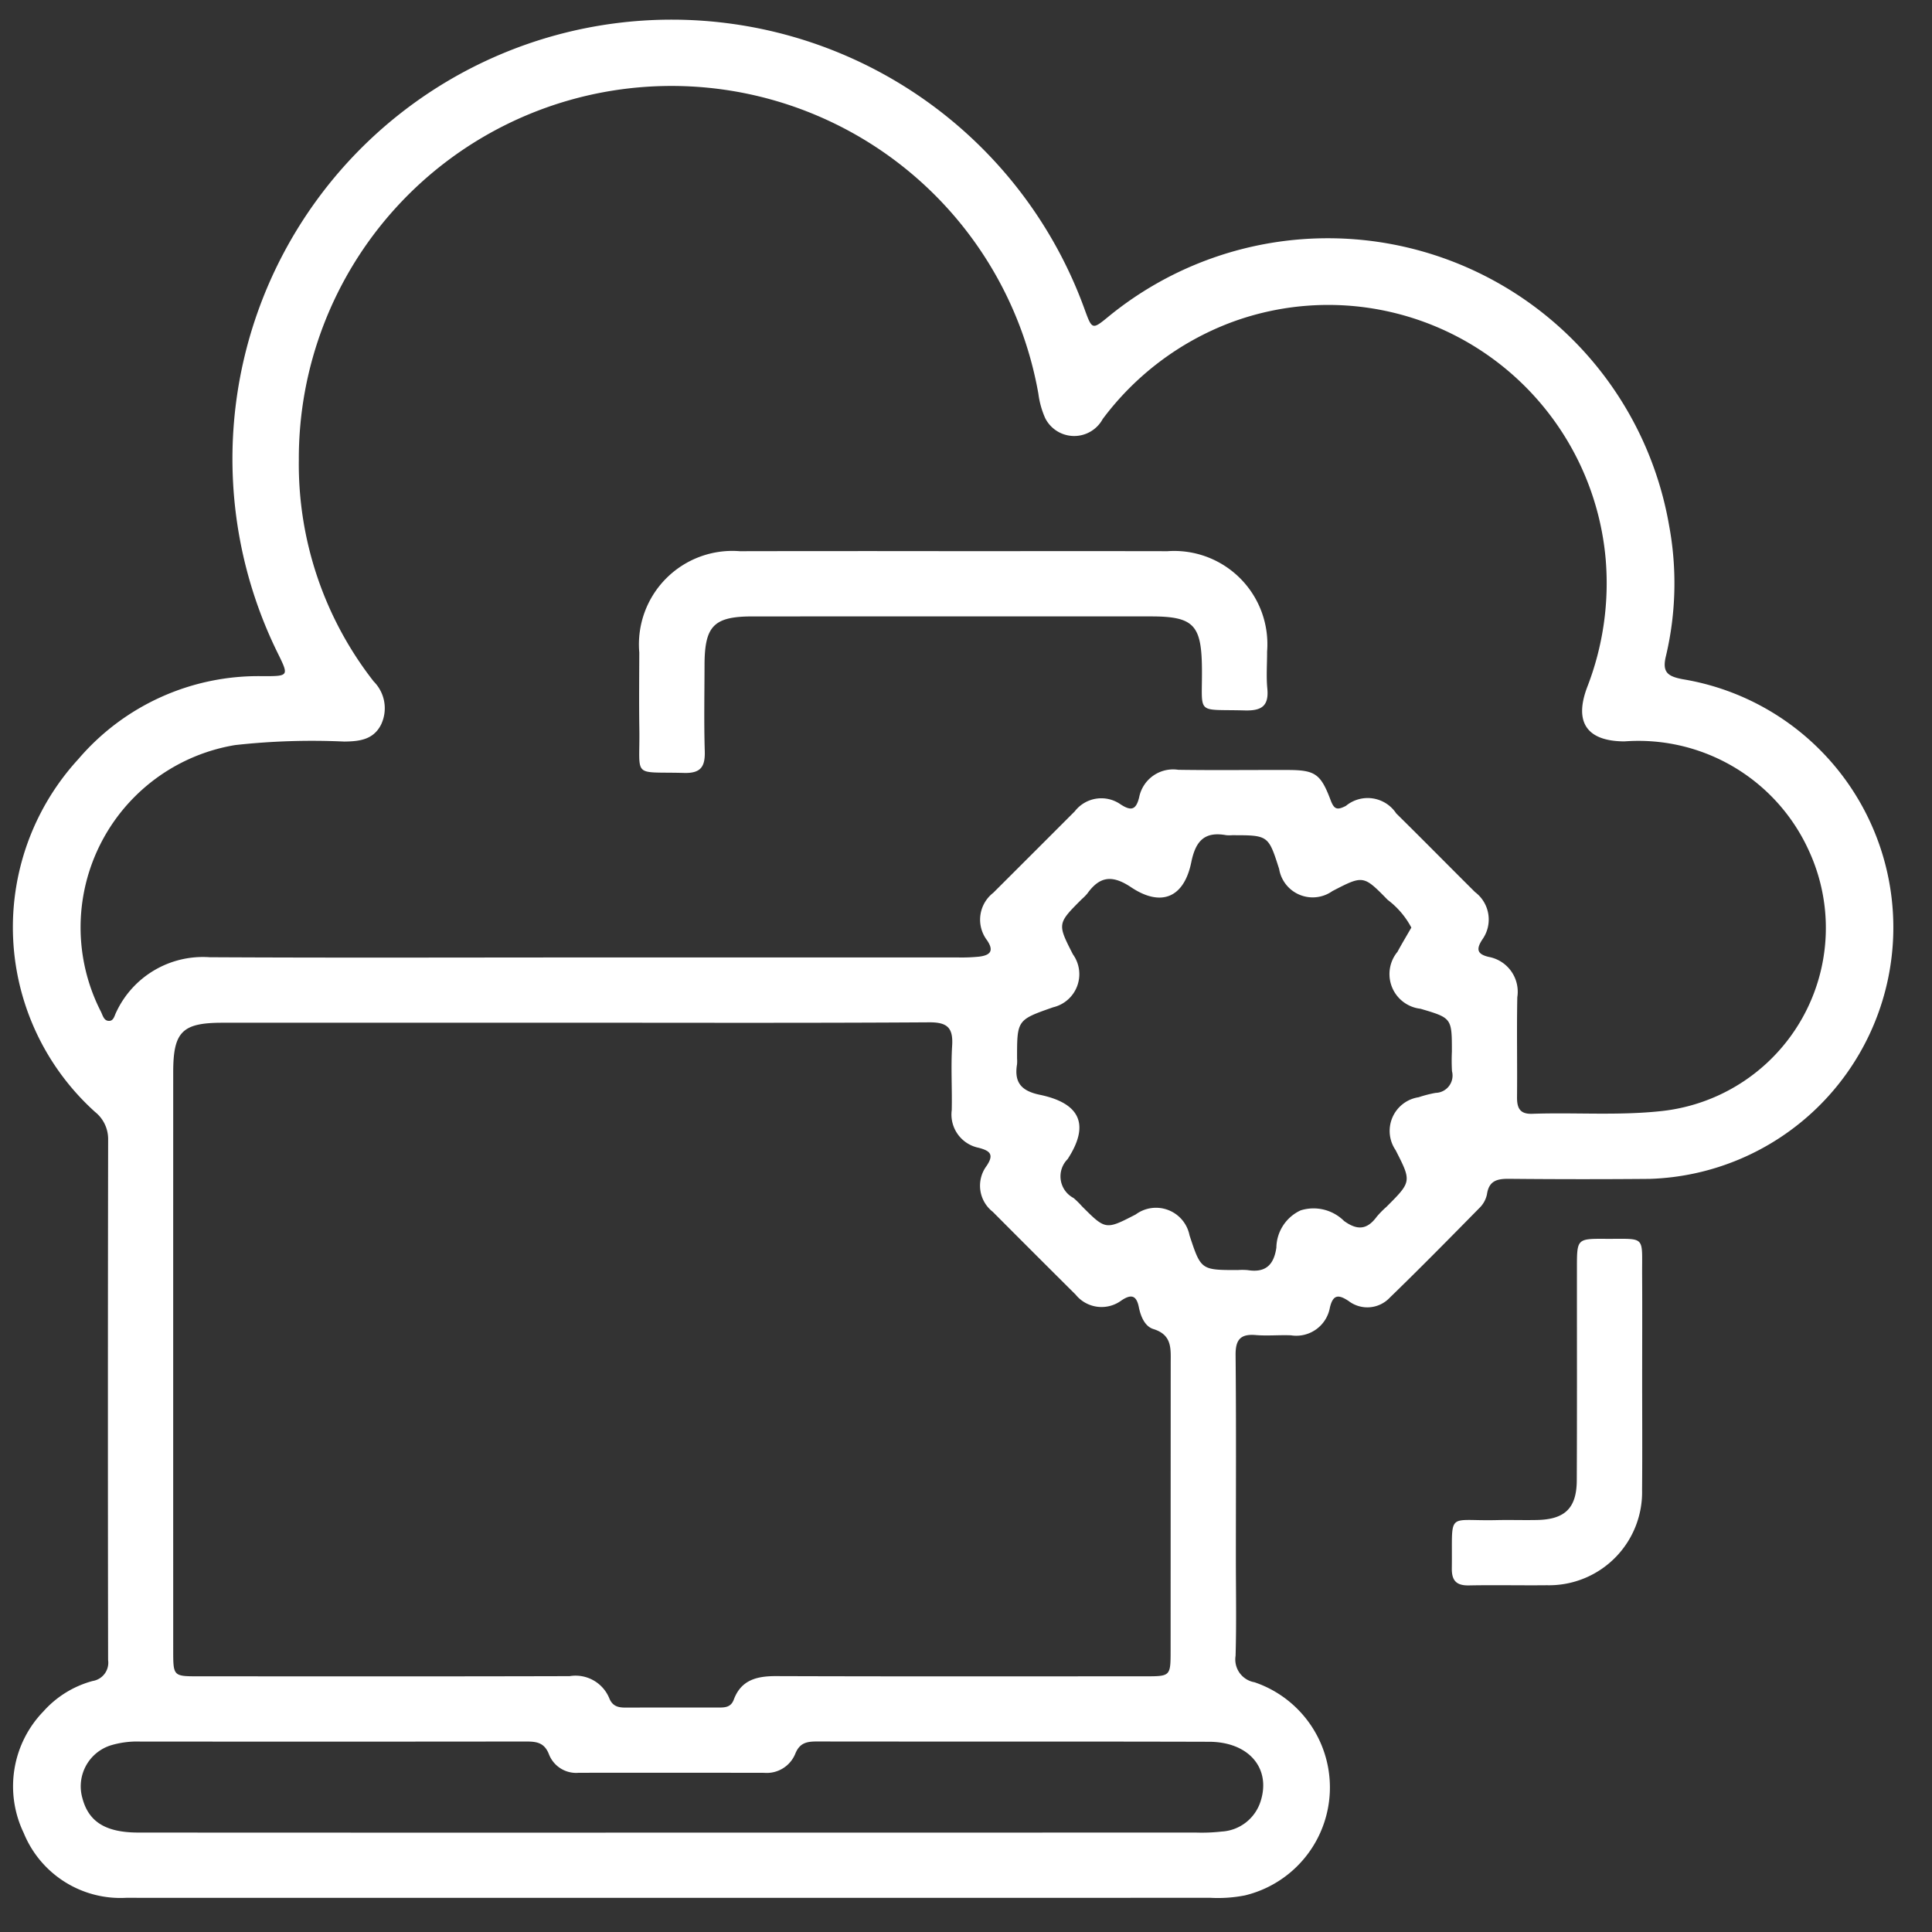 <svg id="Layer_1" data-name="Layer 1" xmlns="http://www.w3.org/2000/svg" viewBox="0 0 150 150"><rect x="0" y="0" width="150" height="150" fill="#333333" stroke="none"/><defs><style>.cls-1{fill:#fff;}</style></defs><title>4</title><path class="cls-1" d="M52.1,147.349q-21.152-.001-42.304-.003a8.114,8.114,0,0,1-7.955-5.035,8.352,8.352,0,0,1,1.537-9.446,7.854,7.854,0,0,1,3.823-2.355A1.436,1.436,0,0,0,8.393,128.886q-.031-20.242.003-40.485A2.695,2.695,0,0,0,7.379,86.33,19.307,19.307,0,0,1,5.968,59.062q.06-.066.12-.132a18.372,18.372,0,0,1,14.345-6.432c2.006,0,2.006-.012,1.118-1.815A34.1,34.1,0,1,1,84.204,24.001c.592,1.621.592,1.621,1.91.537a26.888,26.888,0,0,1,43.479,16.285A24.525,24.525,0,0,1,129.351,50.901c-.321,1.277.101,1.602,1.274,1.83a19.532,19.532,0,0,1-2.536,38.797q-5.458.048-10.917-.005c-.92-.009-1.569.135-1.724,1.201a2.05,2.05,0,0,1-.571,1.047c-2.303,2.342-4.608,4.683-6.966,6.97a2.393,2.393,0,0,1-3.202.271c-.793-.527-1.213-.511-1.457.51a2.651,2.651,0,0,1-3.026,2.152c-.908-.037-1.824.056-2.728-.02-1.195-.101-1.579.362-1.567,1.556.052,5.256.022,10.513.022,15.769,0,2.527.051,5.056-.023,7.581a1.795,1.795,0,0,0,1.466,2.049,8.623,8.623,0,0,1-.733,16.548,10.894,10.894,0,0,1-2.713.187Q73.024,147.353,52.1,147.349ZM45.234,74.338q14.559,0,29.118-.002a13.511,13.511,0,0,0,1.664-.062c.812-.101,1.208-.405.616-1.274a2.641,2.641,0,0,1,.483-3.682q3.168-3.159,6.329-6.325a2.604,2.604,0,0,1,3.551-.547c.831.543,1.21.437,1.449-.544a2.687,2.687,0,0,1,3.042-2.135c2.83.044,5.662.006,8.492.014,2.119.006,2.555.284,3.332,2.345.269.714.502.795,1.186.441a2.656,2.656,0,0,1,3.907.586c2.053,2.022,4.074,4.076,6.117,6.107a2.666,2.666,0,0,1,.574,3.673c-.492.748-.431,1.142.487,1.36a2.751,2.751,0,0,1,2.222,3.135c-.051,2.577.005,5.156-.021,7.734-.009.848.202,1.347,1.18,1.313,3.381-.117,6.765.159,10.147-.224A14.302,14.302,0,0,0,140.46,66.089a14.53,14.53,0,0,0-14.341-8.527c-2.922-.014-3.923-1.488-2.886-4.222a22.271,22.271,0,0,0,1.43-9.94A21.623,21.623,0,0,0,95.52,25.056a22.193,22.193,0,0,0-9.907,7.478,2.519,2.519,0,0,1-4.47-.082,6.839,6.839,0,0,1-.524-1.886A28.93,28.93,0,0,0,23.201,35.698a27.375,27.375,0,0,0,5.814,17.211,2.945,2.945,0,0,1,.563,3.365c-.599,1.166-1.682,1.286-2.85,1.301a54.292,54.292,0,0,0-8.474.272A14.349,14.349,0,0,0,7.83,78.535c.152.295.232.752.668.725.334-.02.391-.41.525-.673a7.427,7.427,0,0,1,7.245-4.268c9.655.052,19.311.019,28.966.018Zm-.683,5.067q-13.644,0-27.288.001c-3.12.001-3.815.702-3.815,3.847q-.003,22.437-0,44.874c0,2.018.004,2.022,1.974,2.022,9.601.002,19.203.014,28.804-.013a2.83,2.83,0,0,1,3.069,1.693c.26.66.716.752,1.311.749,2.375-.011,4.75-.004,7.125-.005.511-0,1.006.012,1.239-.613.572-1.536,1.795-1.832,3.292-1.827,9.551.032,19.102.017,28.653.015,1.967-0,1.97-.005,1.971-2.022q.002-11.143.007-22.285c.002-1.127.121-2.198-1.342-2.653-.668-.207-.987-.98-1.133-1.704-.179-.886-.563-1.045-1.345-.522a2.586,2.586,0,0,1-3.561-.448q-3.225-3.207-6.434-6.43a2.571,2.571,0,0,1-.487-3.553c.618-.906.269-1.187-.61-1.418a2.633,2.633,0,0,1-2.088-2.924c.037-1.667-.073-3.34.031-5.001.087-1.383-.36-1.824-1.781-1.815C62.946,79.433,53.749,79.404,44.551,79.404Zm7.57,62.879q20.384,0,40.767-.003a13.775,13.775,0,0,0,1.965-.08,3.37,3.37,0,0,0,3.029-2.377c.799-2.543-.926-4.585-4.012-4.593-10.154-.029-20.308-.007-30.461-.022-.768-.001-1.321.107-1.659.94a2.393,2.393,0,0,1-2.418,1.493q-7.199-.013-14.397-.003a2.267,2.267,0,0,1-2.306-1.414c-.38-1.011-1.079-1.015-1.921-1.014q-14.928.017-29.855.003a7.076,7.076,0,0,0-2.242.291,3.336,3.336,0,0,0-2.218,4.086c.48,1.85,1.798,2.687,4.357,2.689q20.686.012,41.373.005Zm57.455-70.268a6.494,6.494,0,0,0-1.838-2.152c-1.886-1.93-1.901-1.916-4.294-.679a2.639,2.639,0,0,1-4.132-1.718c-.837-2.621-.837-2.621-3.655-2.621a2.593,2.593,0,0,1-.454-.003c-1.692-.305-2.376.454-2.713,2.104-.563,2.751-2.337,3.497-4.675,1.937-1.444-.964-2.425-.868-3.391.485a3.724,3.724,0,0,1-.425.431c-1.913,1.913-1.913,1.913-.7,4.291a2.64,2.64,0,0,1-1.534,4.114c-2.802.981-2.802.981-2.8,3.975a2.839,2.839,0,0,1-.003.454c-.231,1.41.329,2.065,1.774,2.366,3.143.654,3.889,2.331,2.154,4.994a1.896,1.896,0,0,0,.462,3.019,6.633,6.633,0,0,1,.646.638c1.844,1.844,1.844,1.844,4.179.639a2.652,2.652,0,0,1,4.178,1.624c.888,2.692.888,2.692,3.754,2.692a4.839,4.839,0,0,1,.757.005c1.378.221,2.034-.387,2.231-1.743a3.24,3.24,0,0,1,1.884-2.895,3.359,3.359,0,0,1,3.37.822c1.044.757,1.801.676,2.542-.334a7.062,7.062,0,0,1,.743-.755c1.966-1.966,1.966-1.966.718-4.41a2.644,2.644,0,0,1,1.787-4.106,9.648,9.648,0,0,1,1.318-.339,1.345,1.345,0,0,0,1.273-1.683,14.796,14.796,0,0,1-.008-1.514c0-2.614,0-2.614-2.436-3.334a2.71,2.71,0,0,1-1.788-4.421c.335-.619.698-1.223,1.076-1.881Z"/><path class="cls-1" d="M127.497,106.899c-.001,2.929.02,5.858-.006,8.787a7.229,7.229,0,0,1-7.063,7.391h-0q-.156.004-.311 0c-2.02.022-4.041-.026-6.06.014-.97.019-1.351-.354-1.338-1.331.061-4.509-.478-3.647,3.463-3.739,1.06-.025,2.121.014,3.181-.01,2.14-.049,3.047-.926,3.058-3.072.026-5.505.009-11.009.012-16.514.001-2.242.004-2.256,2.225-2.243,3.171.018,2.818-.314,2.837,2.84C127.511,101.647,127.498,104.273,127.497,106.899Z"/><path class="cls-1" d="M74.116,42.792c5.508,0,11.015-.009,16.523.003a7.237,7.237,0,0,1,7.738,7.79c.004.96-.074,1.927.018,2.878.133,1.378-.475,1.73-1.758,1.695-3.868-.107-3.28.425-3.319-3.292-.035-3.356-.651-4.008-3.966-4.008q-15.462-.002-30.924.001c-3.009.001-3.723.731-3.728,3.782-.004,2.223-.05,4.448.018,6.669.036,1.197-.29,1.736-1.601,1.701-4.108-.111-3.417.464-3.479-3.436-.031-1.97-.01-3.941-.004-5.912A7.257,7.257,0,0,1,57.441,42.795Q65.778,42.779,74.116,42.792Z"/></svg>